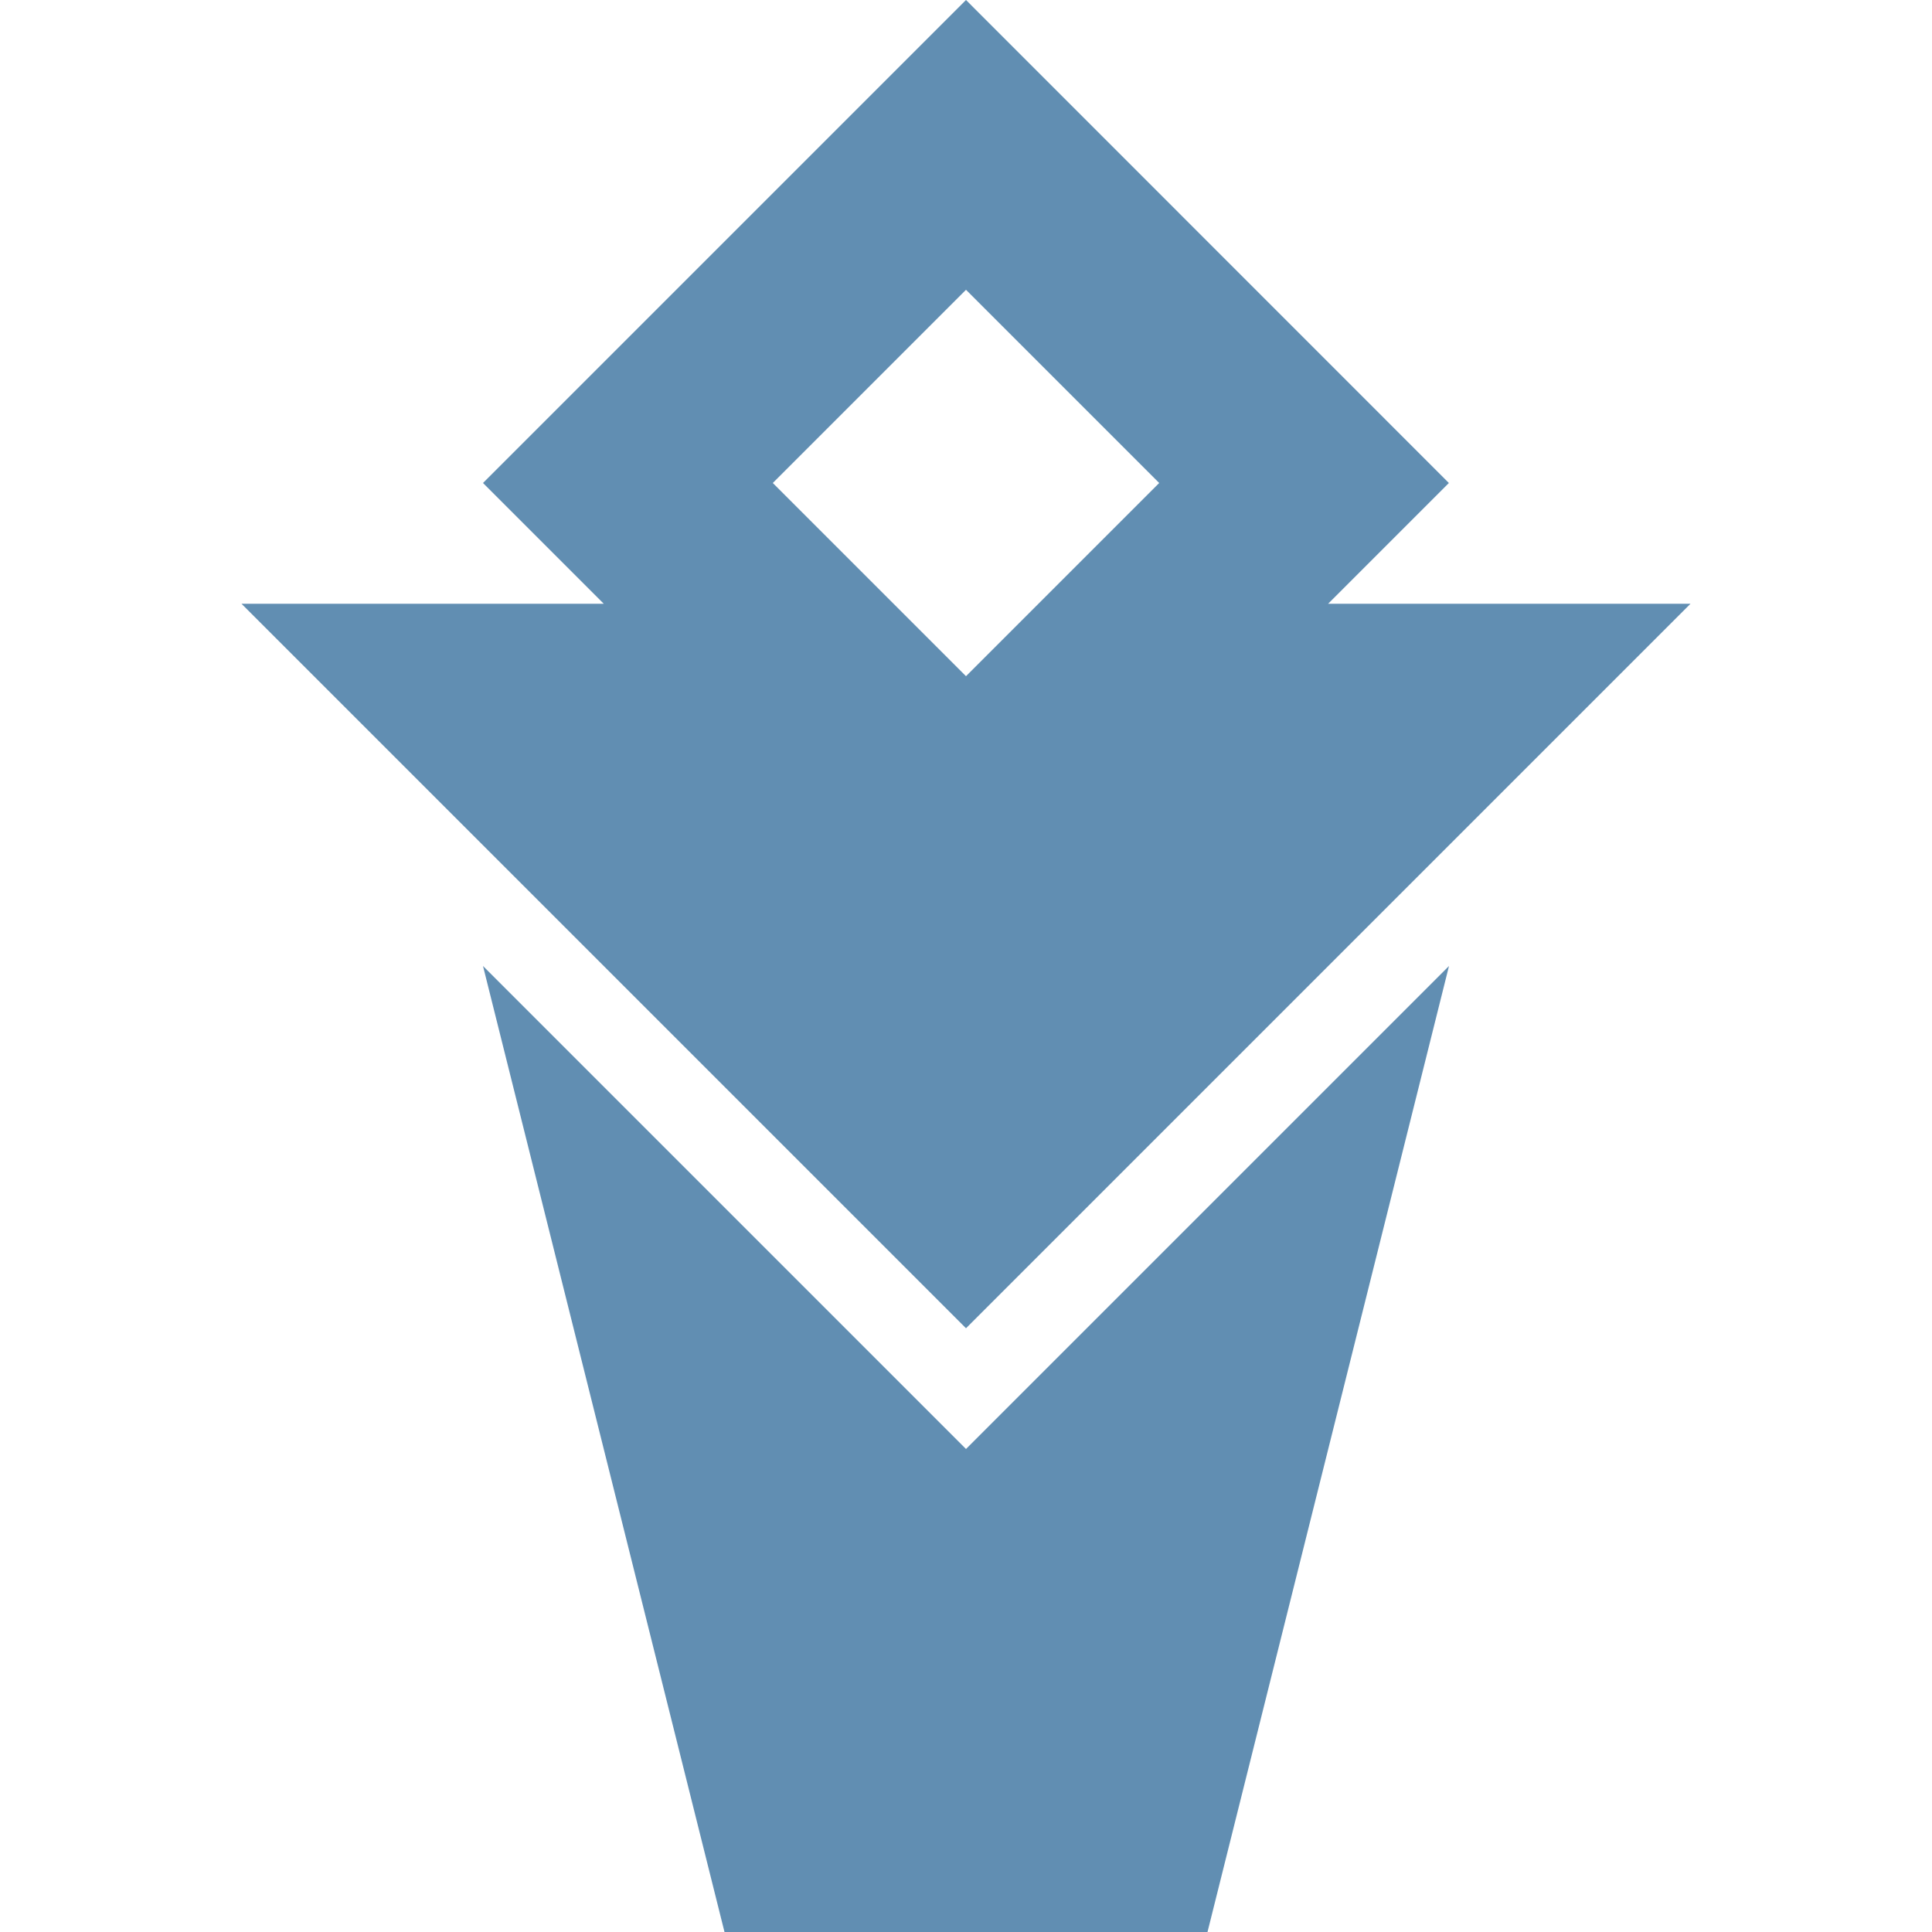 <svg xmlns="http://www.w3.org/2000/svg" width="16" color="#618eb2" height="16" viewBox="0 0 16 16" fill="currentColor">
    <path fill-rule="evenodd" clip-rule="evenodd" d="M4 4L8 0L11.999 4L10.998 5.001L11 5H14L8 11L2 5H5L4 4ZM6.4 4L8 2.4L9.6 4L8 5.6L6.4 4ZM8 12L12 8L10 16H6L4 8L8 12Z" fill="currentColor"></path>
    <mask id="mask0_5762_288549" style="mask-type:luminance" maskUnits="userSpaceOnUse" x="2" y="0" width="12" height="16" fill="currentColor">
        <path fill-rule="evenodd" clip-rule="evenodd" d="M4 4L8 0L11.999 4L10.998 5.001L11 5H14L8 11L2 5H5L4 4ZM6.4 4L8 2.4L9.6 4L8 5.6L6.4 4ZM8 12L12 8L10 16H6L4 8L8 12Z" fill="currentColor"></path>
    </mask>
    <g mask="url(#mask0_5762_288549)" fill="currentColor">
    </g>
</svg>